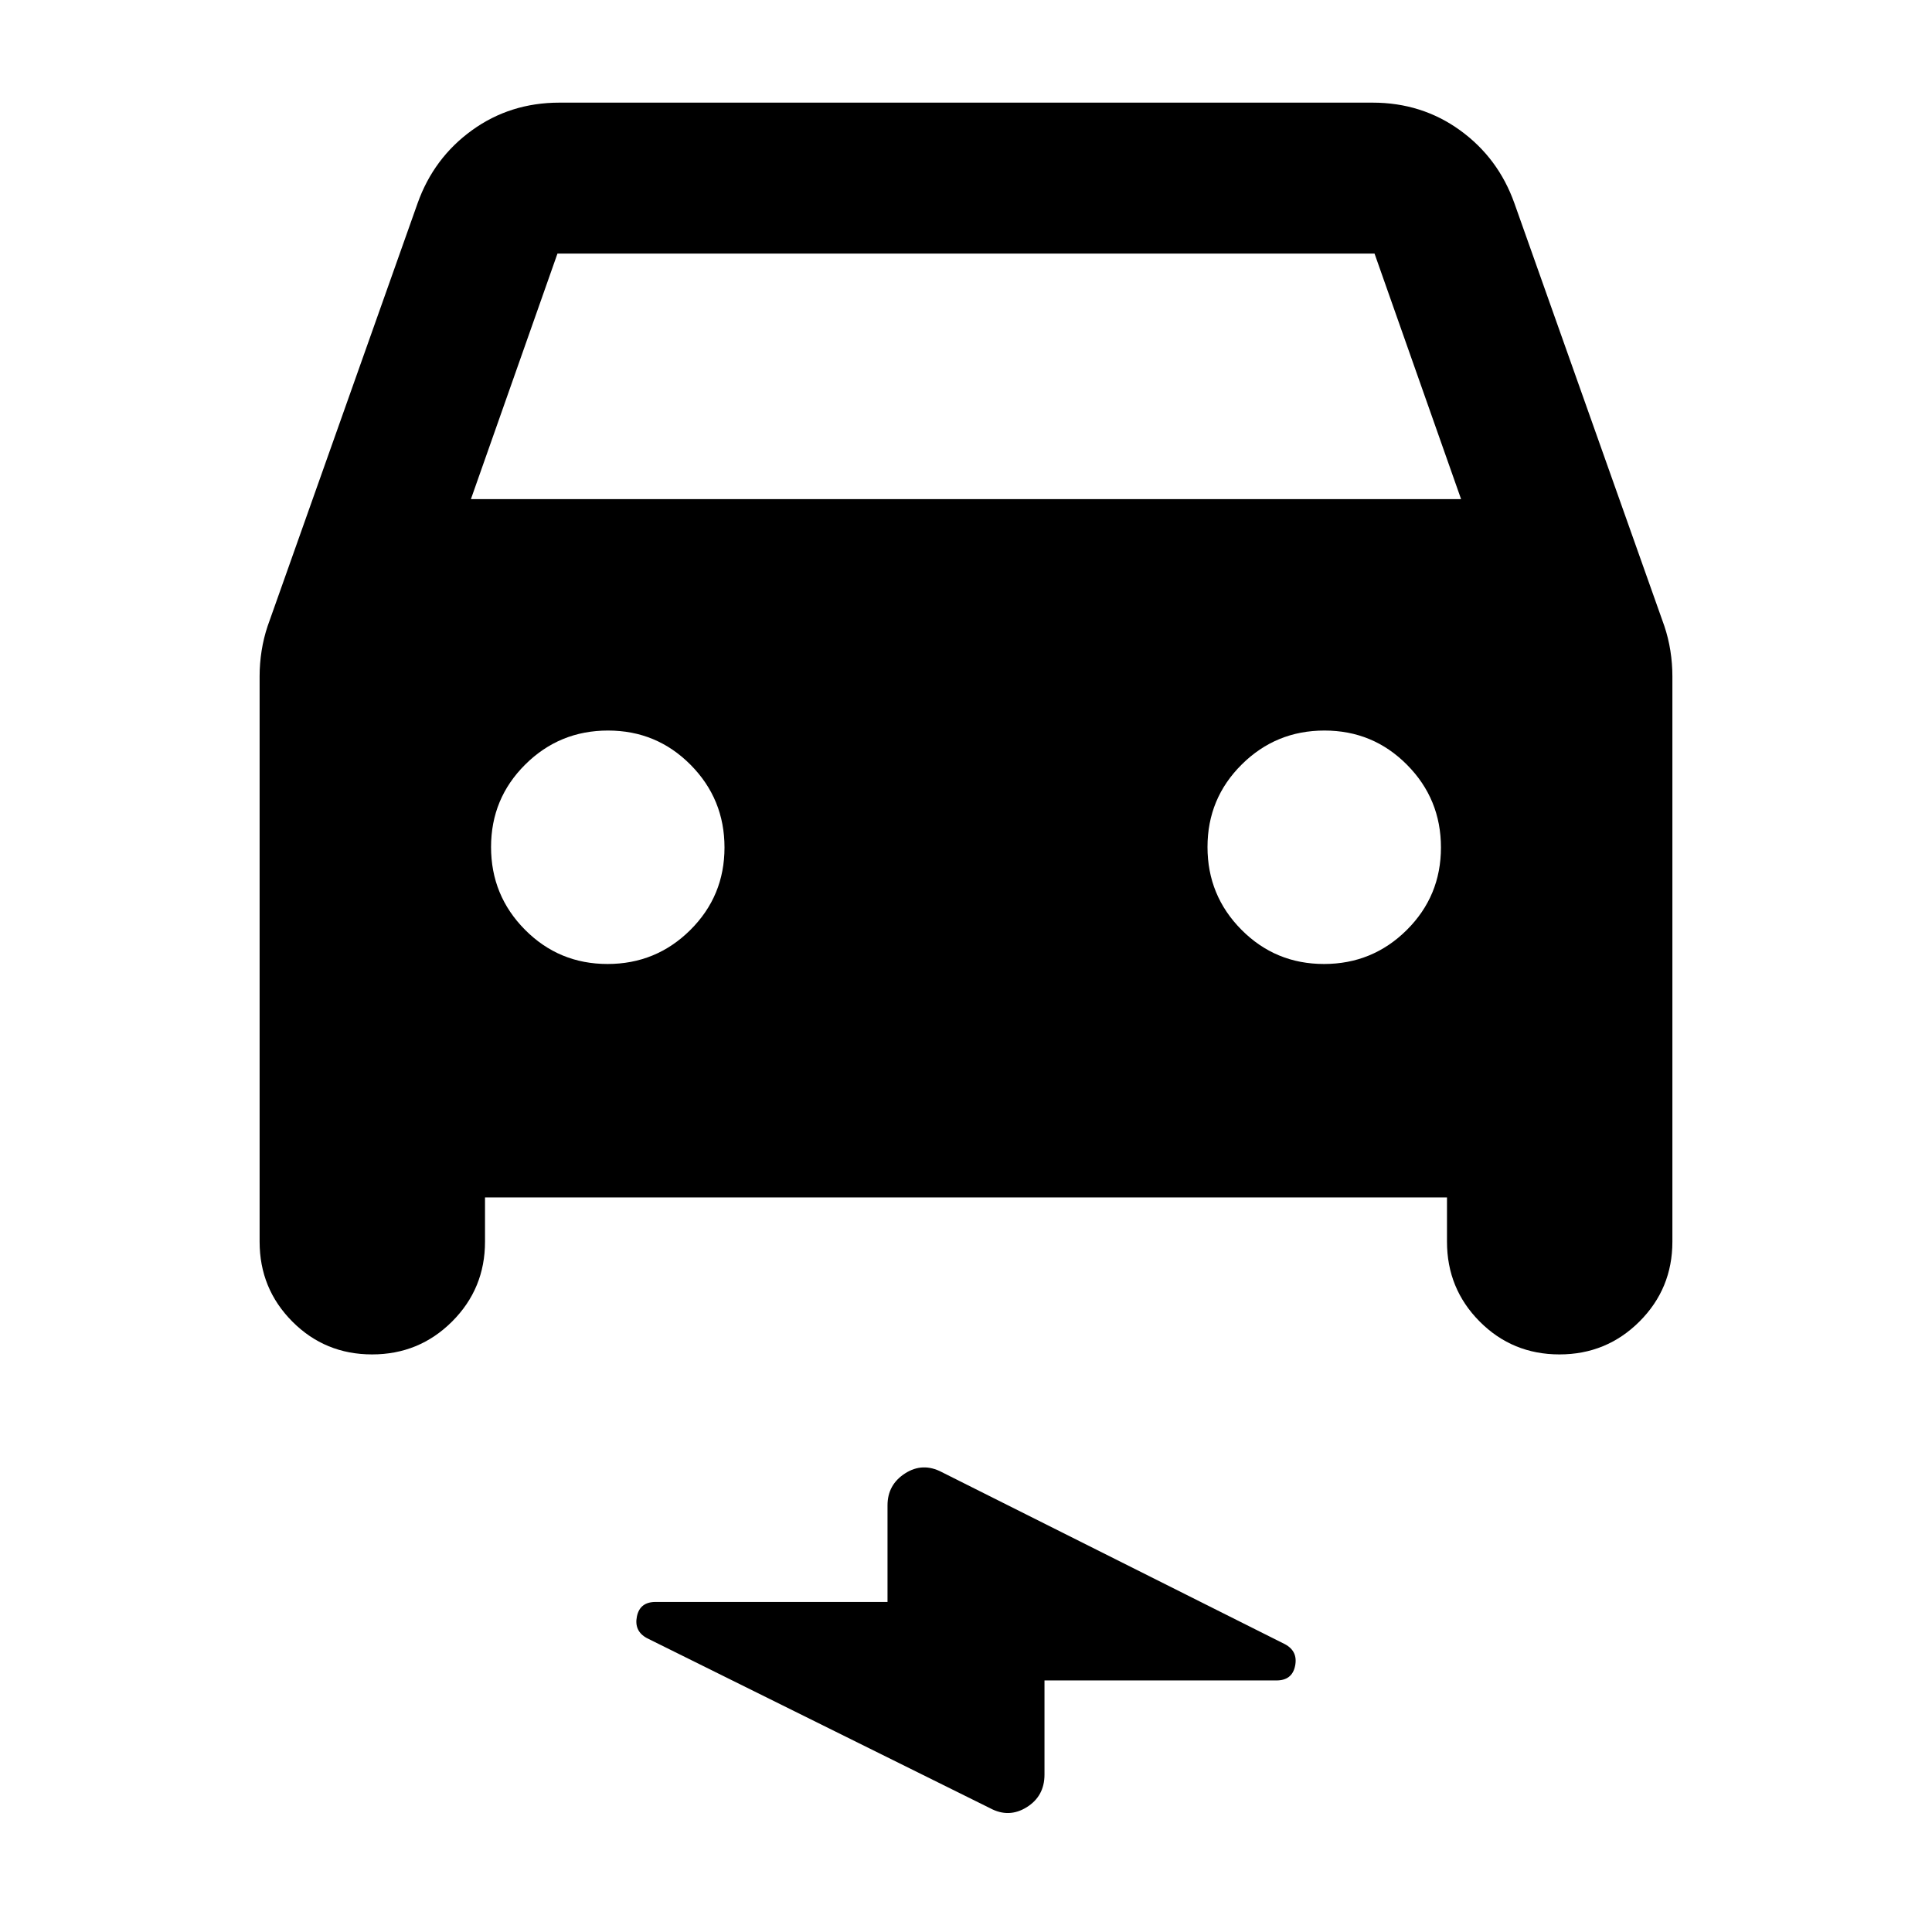 <svg xmlns="http://www.w3.org/2000/svg" height="24" viewBox="0 -960 960 960" width="24"><path d="M241-365v22q0 23.33-16.37 39.67Q208.26-287 184.88-287t-39.63-16.33Q129-319.67 129-343v-281q0-6.33 1-12.67 1-6.33 2.99-12.25L207.5-859q8-22.5 27-36.25T278-909h404q24.5 0 43.5 13.75t27 36.25l74.51 210.08Q829-643 830-636.67q1 6.34 1 12.67v281q0 23.33-16.37 39.67Q798.26-287 774.88-287t-39.63-16.33Q719-319.67 719-343v-22H241Zm-7-347h492l-43-122H277l-43 122Zm67.88 231Q326-481 343-497.88q17-16.88 17-41T343.12-580q-16.88-17-41-17T261-580.12q-17 16.88-17 41T260.88-498q16.88 17 41 17Zm356 0Q682-481 699-497.88q17-16.88 17-41T699.12-580q-16.88-17-41-17T617-580.12q-17 16.88-17 41T616.88-498q16.88 17 41 17ZM519-125v46.78q0 10.72-8.84 16.22-8.85 5.5-18.16.5L321.5-146q-6.5-3.5-5.03-10.75 1.46-7.25 9.27-7.25H441v-48q0-10.28 8.75-15.89 8.75-5.61 18.25-.61L638.5-143q6.5 3.5 5.03 10.75-1.46 7.25-9.27 7.25H519Z"/></svg>